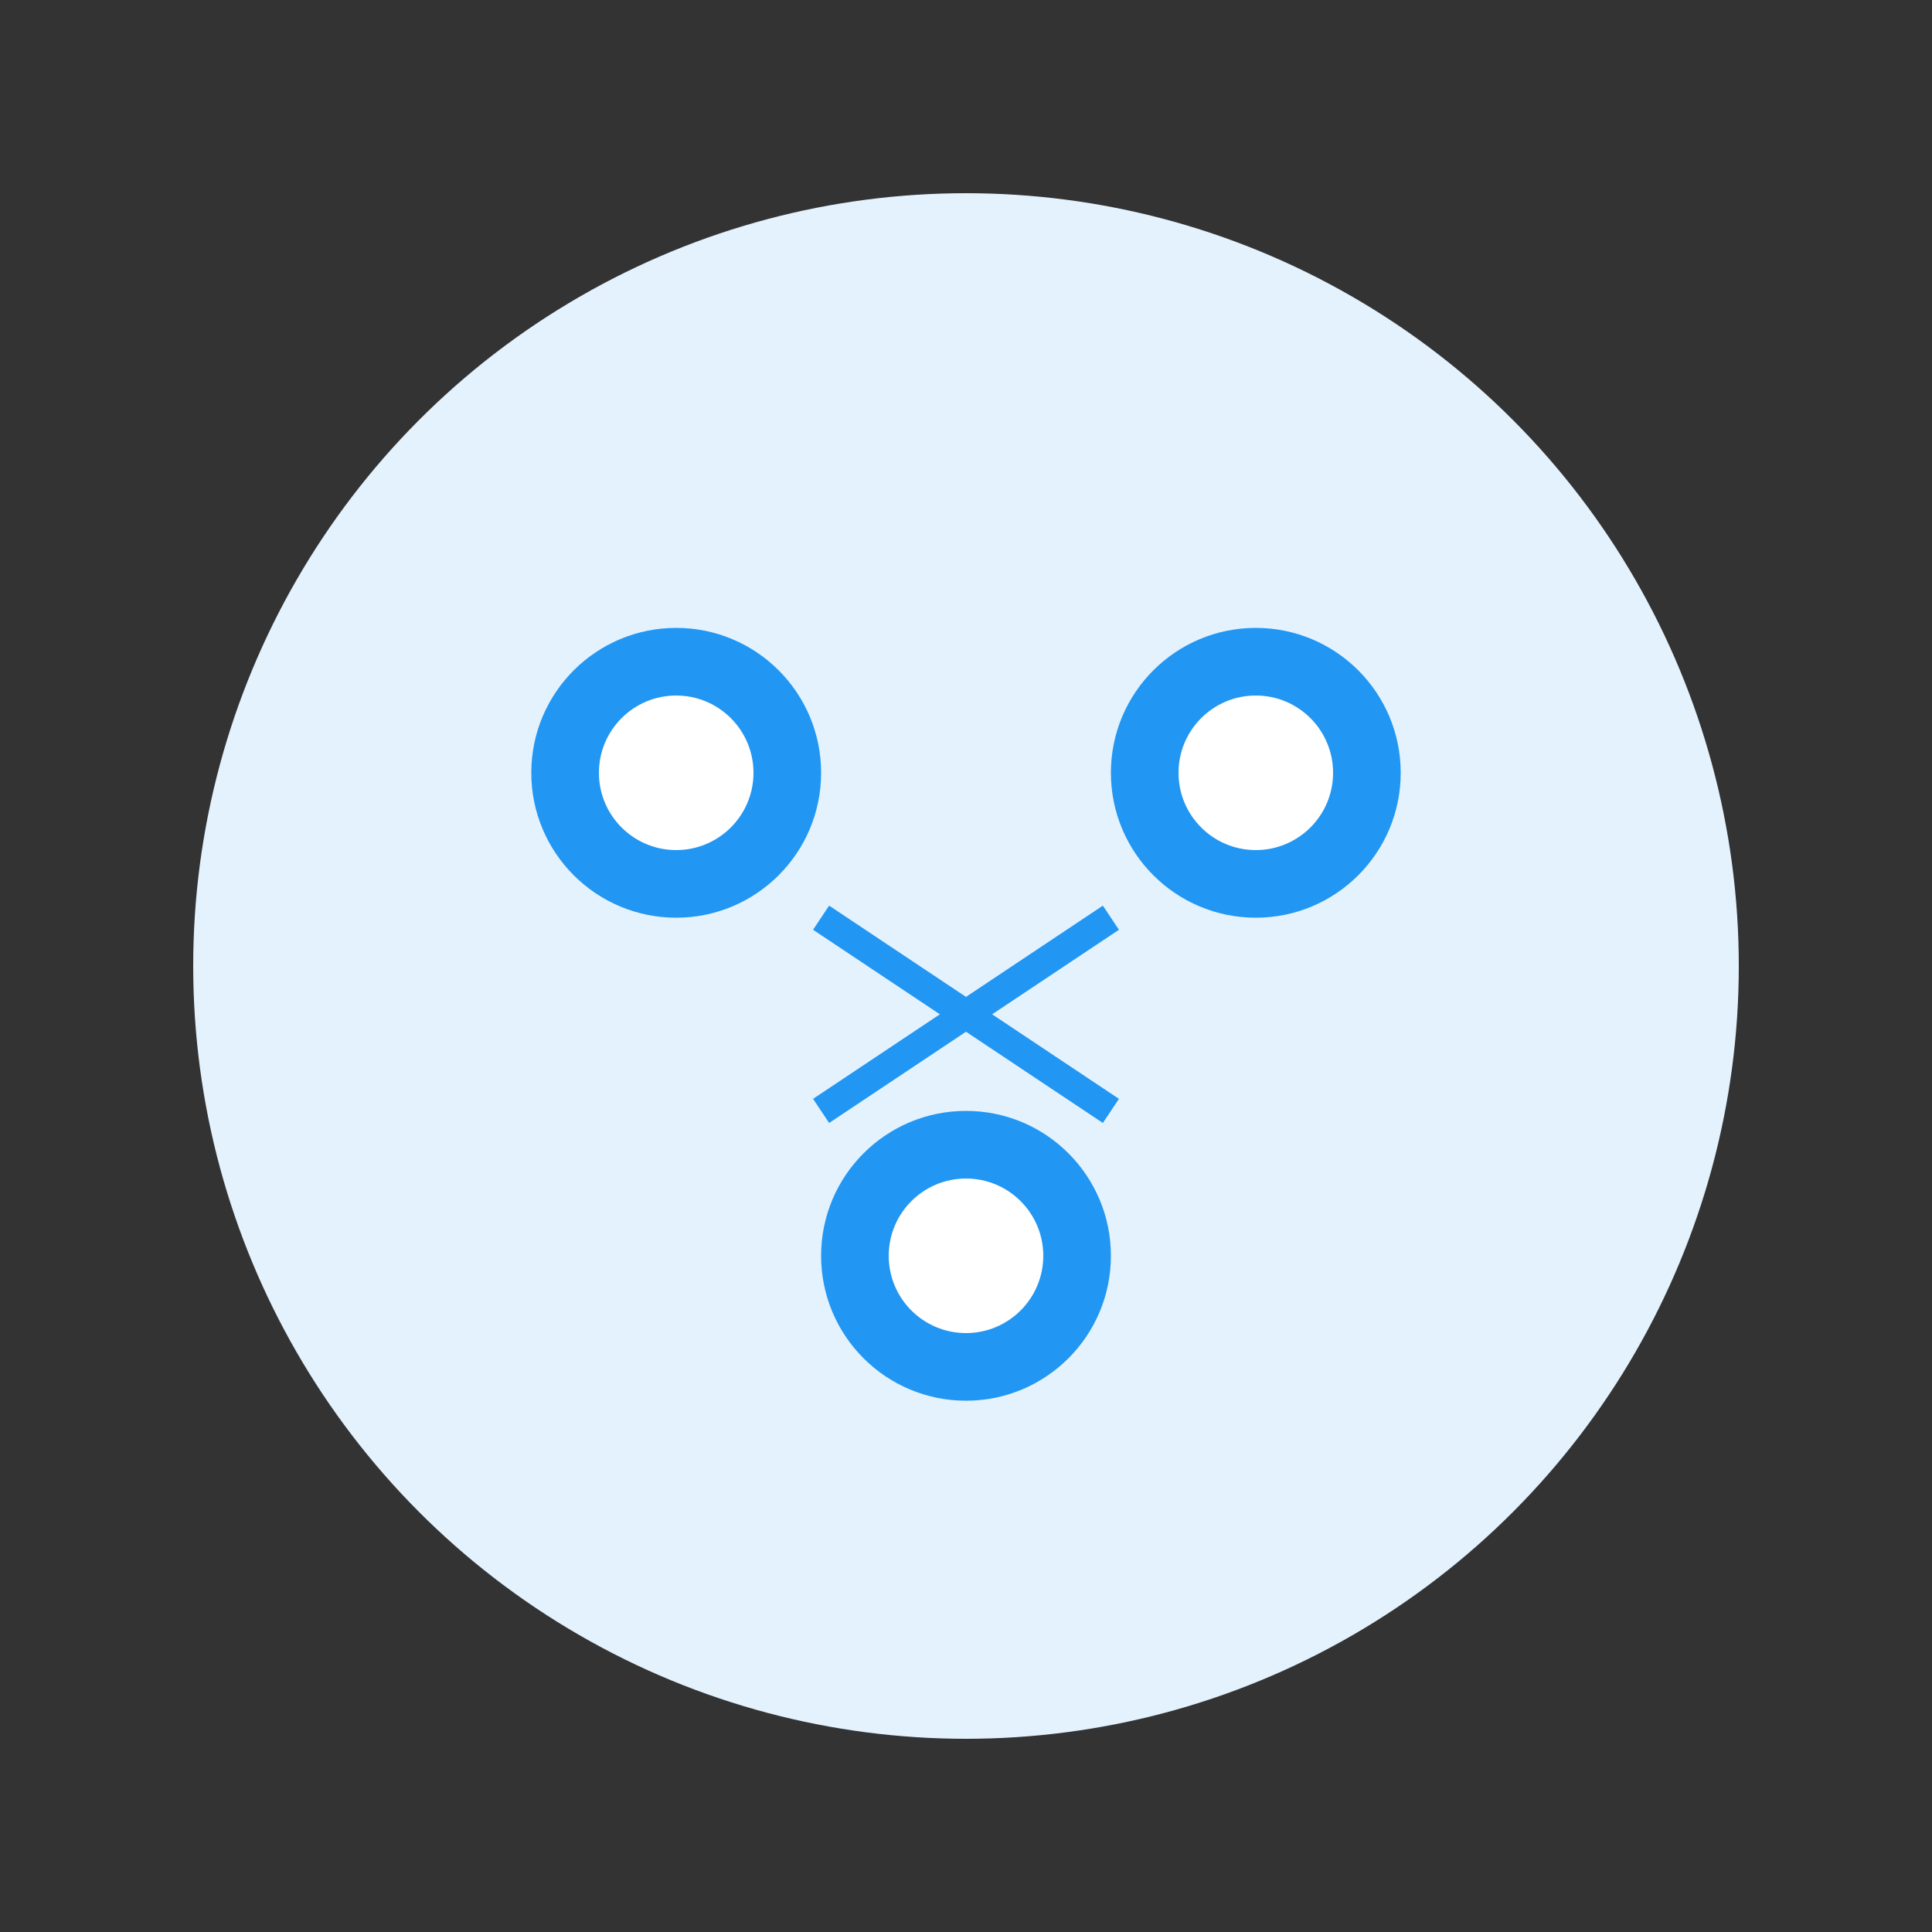 <svg width="200" height="200" viewBox="0 0 200 200" fill="none" xmlns="http://www.w3.org/2000/svg">
  <rect x="0" y="0" width="200" height="200" fill="#333333" stroke="none"/>
  <circle cx="100" cy="100" r="80" fill="#E3F2FD"/>
  <circle cx="70" cy="80" r="15" fill="#2196F3"/>
  <circle cx="130" cy="80" r="15" fill="#2196F3"/>
  <circle cx="100" cy="130" r="15" fill="#2196F3"/>
  <line x1="85" y1="95" x2="115" y2="115" stroke="#2196F3" stroke-width="3"/>
  <line x1="115" y1="95" x2="85" y2="115" stroke="#2196F3" stroke-width="3"/>
  <circle cx="70" cy="80" r="8" fill="white"/>
  <circle cx="130" cy="80" r="8" fill="white"/>
  <circle cx="100" cy="130" r="8" fill="white"/>
</svg>
